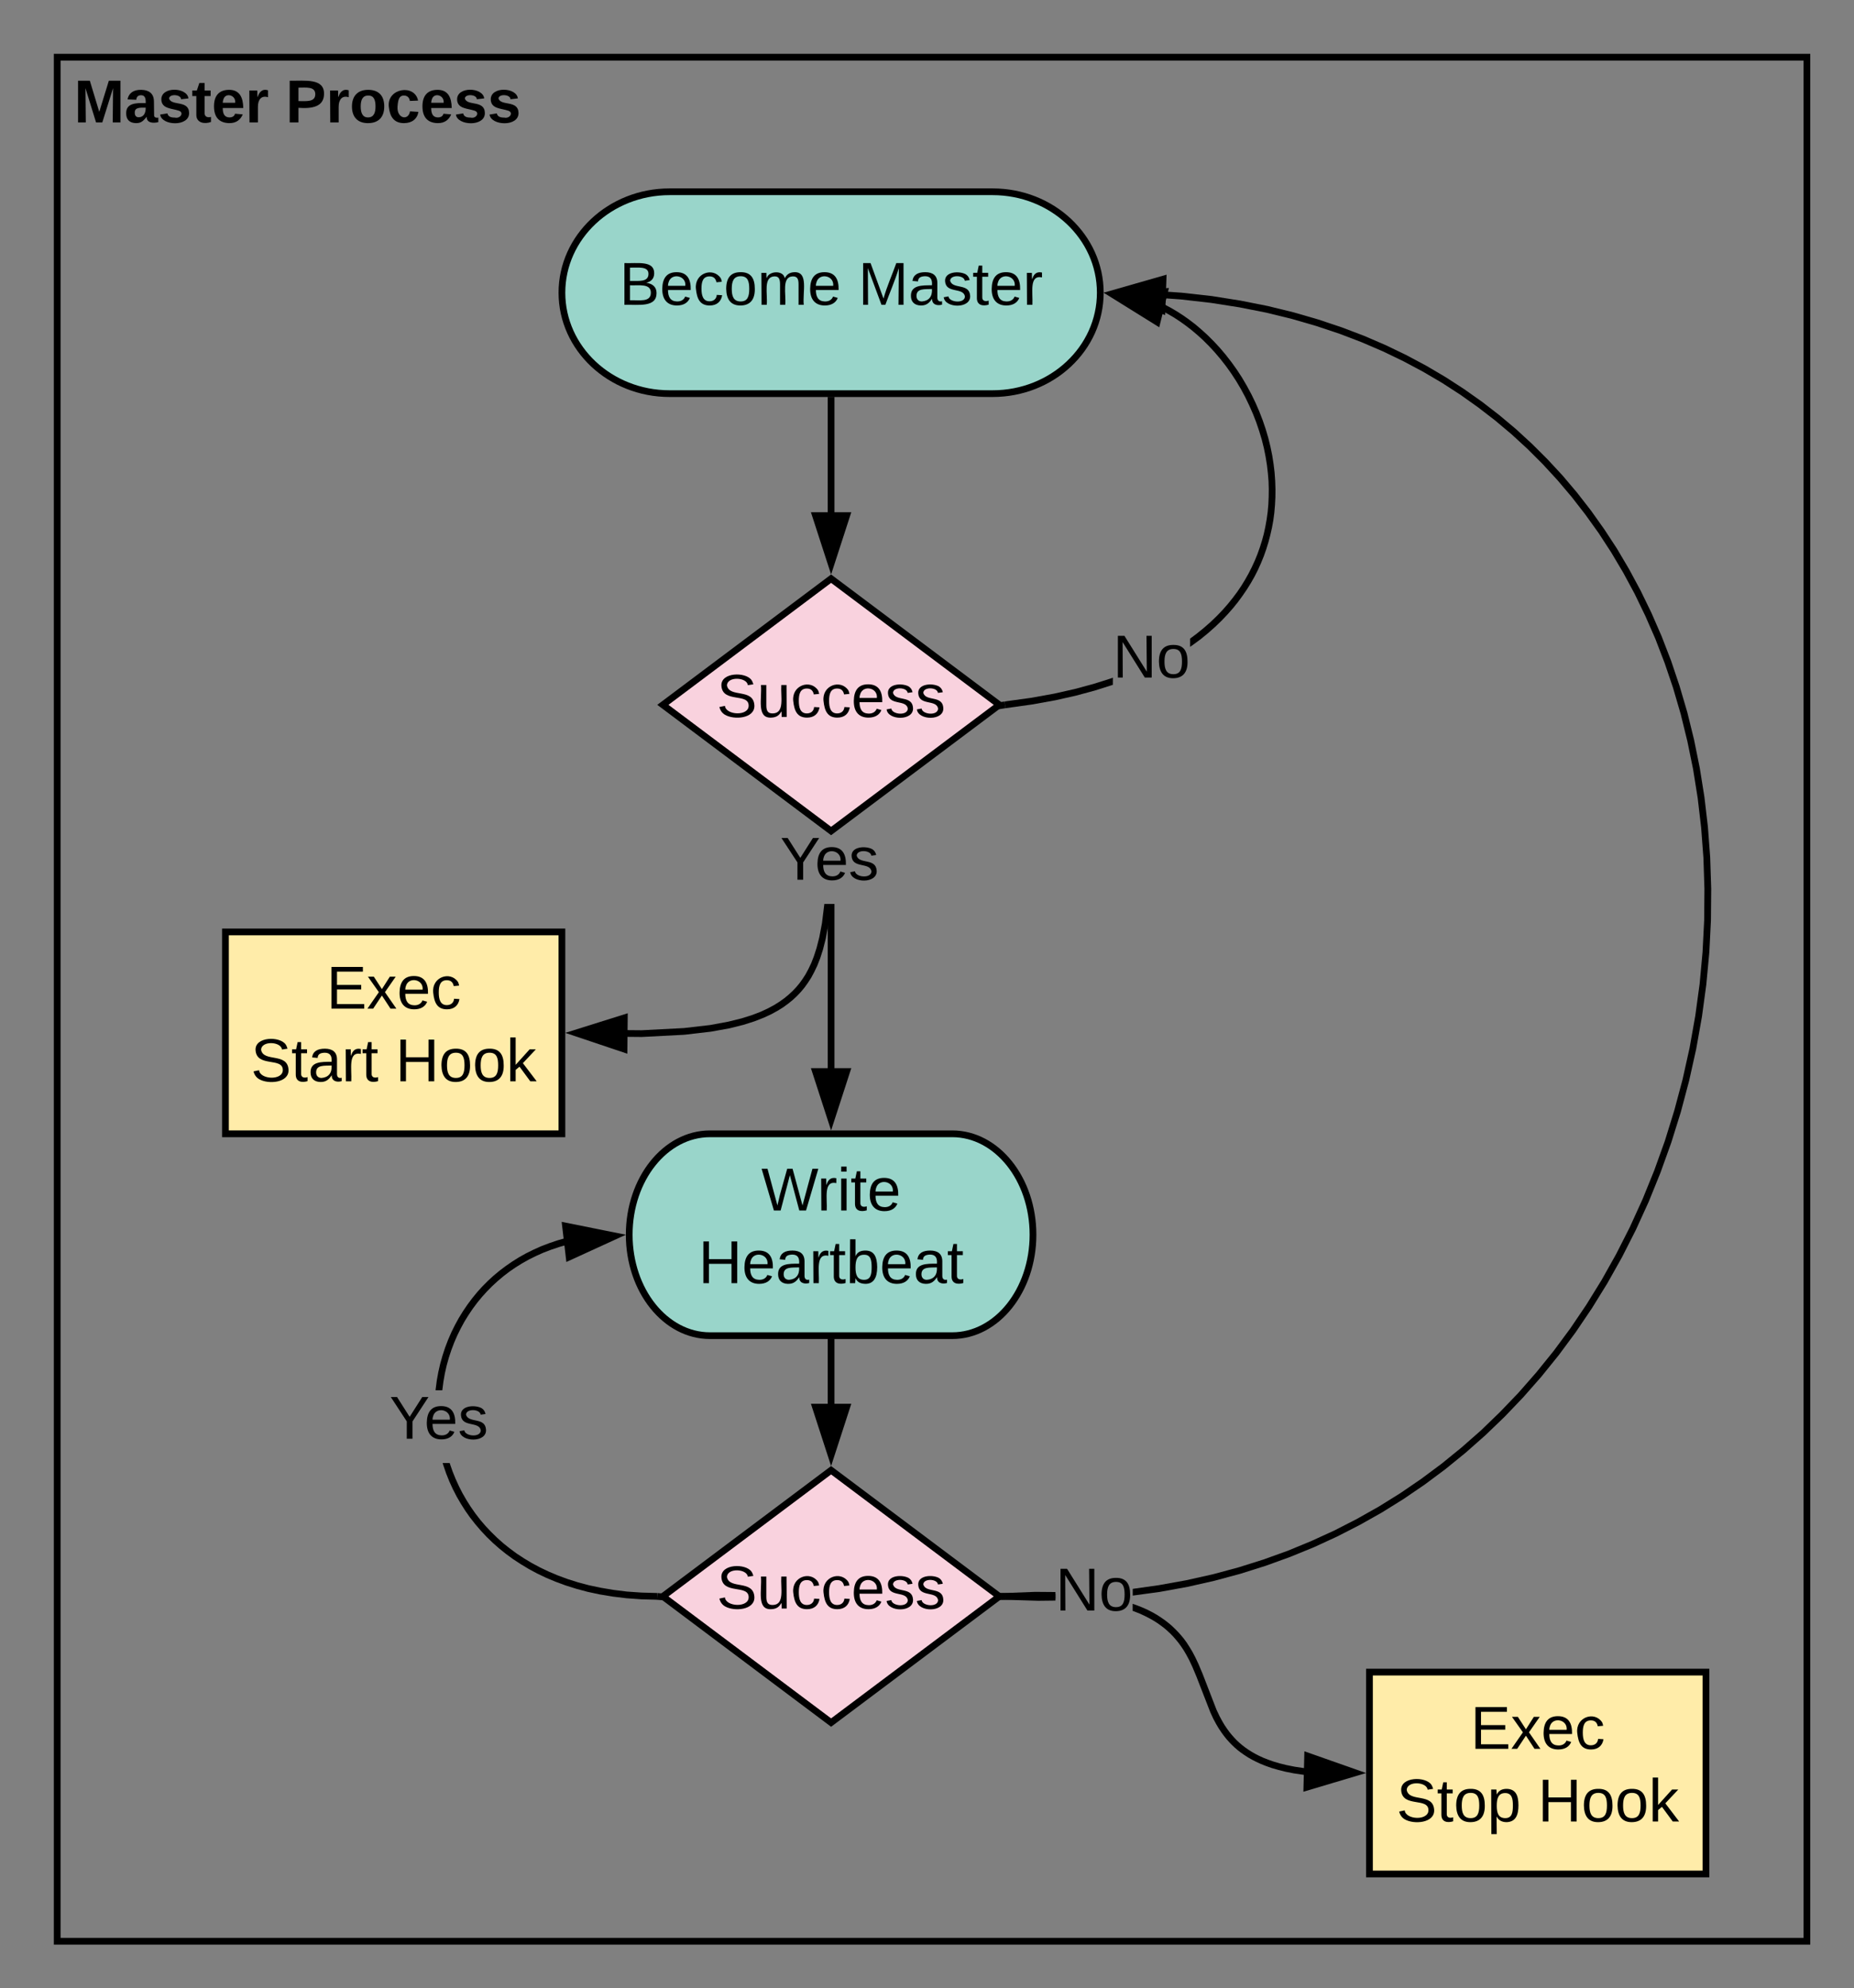 <svg xmlns="http://www.w3.org/2000/svg" xmlns:xlink="http://www.w3.org/1999/xlink" xmlns:lucid="lucid" width="551" height="591"><rect width="100%" height="100%" fill="#808080" stroke="none"/><g transform="translate(-183 -2763)" lucid:page-tab-id="0_0"><path d="M200 2780h520v560H200z" stroke="#000" stroke-width="2" fill-opacity="0"/><use xlink:href="#a" transform="matrix(1,0,0,1,205,2785) translate(0 14.4)"/><use xlink:href="#b" transform="matrix(1,0,0,1,205,2785) translate(62.9 14.4)"/><path d="M478 2820c17.67 0 32 13.43 32 30s-14.33 30-32 30h-96c-17.67 0-32-13.43-32-30s14.33-30 32-30z" stroke="#000" stroke-width="2" fill="#99d5ca"/><use xlink:href="#c" transform="matrix(1,0,0,1,355,2825) translate(12.075 28.6)"/><use xlink:href="#d" transform="matrix(1,0,0,1,355,2825) translate(83.025 28.6)"/><path d="M430 2935l50 37.5-50 37.5-50-37.5z" stroke="#000" stroke-width="2" fill="#f9d2de"/><use xlink:href="#e" transform="matrix(1,0,0,1,385,2940) translate(11 36.1)"/><path d="M430 2881v34.5" stroke="#000" stroke-width="2" fill="none"/><path d="M431 2881h-2v-1h2zM430 2930.5l-4.64-14.25h9.28z"/><path d="M430 2933.75l-6-18.5h12zm-3.26-16.5l3.26 10.03 3.26-10.03zM429.2 3037.7l-.8 4.33-.82 3.24-.84 2.6-.86 2.2-.9 1.87-.9 1.68-.97 1.5-1 1.4-1.08 1.3-1.14 1.2-1.25 1.17-1.36 1.1-1.5 1.1-1.7 1.05-1.92 1.05-2.24 1.03-2.66 1.04-3.27 1.04-4.14 1.04-5.53 1-7.9.92-12.66.66-4.5-.04v-2l4.46.04 12.53-.65 7.78-.9 5.4-1 4.03-1 3.15-1 2.54-.98 2.13-1 1.82-.98 1.58-1 1.4-1 1.26-1.04 1.16-1.07 1.07-1.12 1-1.2.93-1.28.9-1.4.85-1.57.84-1.77.8-2.06.8-2.48.8-3.12.8-4.22.7-5.7h2zM431.06 3010.08h-2l.03-.76.9.68 1.1-.83zM368.46 3074.8l-14.22-4.77 14.3-4.5z"/><path d="M369.44 3076.2L351 3070l18.56-5.83zm-11.97-6.14l10 3.36.06-6.52z"/><use xlink:href="#f" transform="matrix(1,0,0,1,414.847,3010.082) translate(0 14.4)"/><path d="M466 3100c13.25 0 24 13.43 24 30s-10.75 30-24 30h-72c-13.25 0-24-13.43-24-30s10.75-30 24-30z" stroke="#000" stroke-width="2" fill="#99d5ca"/><use xlink:href="#g" transform="matrix(1,0,0,1,375,3105) translate(34.25 17.8)"/><use xlink:href="#h" transform="matrix(1,0,0,1,375,3105) translate(15.55 39.4)"/><path d="M513.73 2966.56l-.33.1-4.97 1.58-5.55 1.5-6.2 1.4-7 1.26-7.87 1.1-.27-2 7.85-1.08 6.9-1.25 6.12-1.38 5.47-1.48 4.9-1.54.96-.35zm15.5-113l1.8.96 1.78 1.05 1.82 1.17 1.83 1.3 1.83 1.4 1.83 1.56 1.84 1.67 1.8 1.8 1.78 1.92 1.73 2.04 1.68 2.16 1.62 2.26 1.54 2.36 1.43 2.44 1.35 2.5 1.24 2.56 1.13 2.6 1 2.6.9 2.64.77 2.62.64 2.6.53 2.6.4 2.55.3 2.52.18 2.48.08 2.44-.02 2.4-.12 2.34-.2 2.32-.3 2.26-.4 2.2-.5 2.2-.56 2.12-.65 2.1-.73 2.06-.82 2.02-.9 2-1 1.97-1.1 1.94-1.18 1.9-1.3 1.9-1.38 1.88-1.5 1.86-1.63 1.84-1.74 1.83-1.9 1.83-2.03 1.8-2.2 1.8-2.4 1.77-.82.56v-2.44l1.98-1.48 2.14-1.74 1.98-1.74 1.83-1.76 1.7-1.77 1.56-1.78 1.45-1.8 1.35-1.8 1.24-1.83 1.13-1.85 1.05-1.87.96-1.9.87-1.9.8-1.96.7-1.98.64-2.02.55-2.05.45-2.1.38-2.13.3-2.18.2-2.23.1-2.26.03-2.3-.07-2.36-.2-2.4-.28-2.43-.4-2.47-.5-2.5-.63-2.53-.76-2.54-.86-2.55-.98-2.53-1.1-2.5-1.2-2.5-1.3-2.43-1.4-2.36-1.5-2.3-1.57-2.2-1.63-2.08-1.68-1.98-1.72-1.86-1.75-1.75-1.76-1.6-1.78-1.5-1.76-1.35-1.76-1.25-1.74-1.13-1.72-1-1.7-.92-.23-.1.88-1.8z"/><path d="M481.83 2973.5l-2.97.46-.08-.54 1.22-.92-.82-.62 2.33-.37zM526.88 2858.7l-12.74-7.92 14.96-1.08z"/><path d="M527.52 2860.28L511 2850l19.4-1.4zm-10.24-8.73l8.96 5.58 1.56-6.33z"/><use xlink:href="#i" transform="matrix(1,0,0,1,513.73,2949.991) translate(0 14.4)"/><path d="M430 3200l50 37.5-50 37.5-50-37.5z" stroke="#000" stroke-width="2" fill="#f9d2de"/><use xlink:href="#e" transform="matrix(1,0,0,1,385,3205) translate(11 36.1)"/><path d="M430 3161v19.5" stroke="#000" stroke-width="2" fill="none"/><path d="M431 3161h-2v-1h2zM430 3195.5l-4.64-14.25h9.28z"/><path d="M430 3198.75l-6-18.5h12zm-3.26-16.5l3.26 10.03 3.26-10.03zM316.68 3197.98l.8 2.3.9 2.23 1 2.2 1.08 2.12 1.2 2.08 1.27 2 1.37 1.96 1.47 1.9 1.56 1.82 1.66 1.76 1.74 1.7 1.85 1.65 1.95 1.56 2.06 1.52 2.2 1.44 2.3 1.38 2.43 1.3 2.58 1.23 2.73 1.15 2.9 1.07 3.07.97 3.28.87 3.5.74 3.74.63 4.02.5 4.32.3 4.7.13-.06 2-4.74-.13-4.4-.32-4.12-.5-3.84-.64-3.6-.77-3.35-.9-3.17-1-2.98-1.1-2.8-1.17-2.67-1.27-2.52-1.36-2.37-1.43-2.26-1.48-2.14-1.57-2.03-1.63-1.92-1.7-1.82-1.77-1.72-1.84-1.62-1.9-1.53-1.95-1.43-2.03-1.33-2.1-1.24-2.14-1.13-2.2-1.04-2.28-.93-2.33-.82-2.37-.23-.77h2.1zm34.54-64.92l-2.06.6-2.38.8-2.27.87-2.17.97-2.1 1.04-2 1.12-1.93 1.2-1.85 1.27-1.77 1.35-1.7 1.43-1.64 1.5-1.56 1.58-1.5 1.65-1.42 1.72-1.34 1.8-1.27 1.88-1.2 1.94-1.1 2.02-1.03 2.08-.94 2.16-.84 2.22-.75 2.27-.65 2.33-.54 2.37-.42 2.4-.32 2.45-.02.15h-2l.03-.36.33-2.54.45-2.5.56-2.46.68-2.42.77-2.36.88-2.32.97-2.24 1.07-2.17 1.15-2.1 1.25-2.03 1.32-1.95 1.4-1.88 1.47-1.8 1.55-1.72 1.63-1.64 1.7-1.56 1.78-1.48 1.85-1.4 1.93-1.33 2-1.26 2.1-1.17 2.18-1.08 2.26-1.02 2.36-.9 2.46-.84 2.1-.6z"/><path d="M381.04 3236.72l-1.04.78 1.26.95-.02.3-3-.25.17-2zM365.8 3130.37l-13.65 6.26-1.07-9.2z"/><path d="M369 3130l-17.68 8.1-1.4-11.93zm-16 5.15l9.57-4.4-10.34-2.08z"/><use xlink:href="#f" transform="matrix(1,0,0,1,298.744,3176.232) translate(0 14.4)"/><path d="M491.63 3236.8l5.05-.06v2l-5.07.06-9.96-.3.06-2zM534.2 2850l8.98 1 8.5 1.35 8.07 1.6 7.68 1.88 7.32 2.12 7 2.34 6.68 2.54 6.42 2.77 6.16 2.97 5.93 3.17 5.7 3.36 5.5 3.56 5.32 3.76 5.13 3.97 4.95 4.15 4.78 4.4 4.62 4.6 4.45 4.8 4.3 5.08 4.12 5.3 3.95 5.56 3.8 5.8 3.6 6.1 3.42 6.35 3.23 6.65 3.02 6.94 2.8 7.24 2.53 7.53 2.3 7.83 2 8.12 1.7 8.4 1.38 8.64 1.04 8.88.68 9.1.3 9.3-.08 9.42-.48 9.52-.9 9.58-1.3 9.58-1.7 9.54-2.1 9.44-2.47 9.3-2.85 9.13-3.2 8.9-3.5 8.65-3.82 8.37-4.1 8.08-4.36 7.76-4.6 7.44-4.8 7.1-5.03 6.8-5.2 6.44-5.38 6.12-5.55 5.8-5.7 5.48-5.85 5.17-6 4.88-6.13 4.57-6.3 4.3-6.42 4-6.6 3.72-6.74 3.45-6.9 3.18-7.1 2.9-7.3 2.64-7.48 2.36-7.72 2.08-7.96 1.8-8.23 1.5-8.07 1.1v-2l7.77-1.1 8.14-1.47 7.88-1.76 7.64-2.06 7.4-2.33 7.22-2.6 7.02-2.9 6.84-3.13 6.67-3.42 6.53-3.68 6.36-3.96 6.2-4.24 6.08-4.52 5.93-4.82 5.8-5.1 5.63-5.44 5.5-5.73 5.3-6.05 5.16-6.38 4.96-6.7 4.77-7.05 4.55-7.37 4.32-7.7 4.06-8 3.78-8.3 3.48-8.57 3.17-8.82 2.8-9.05 2.46-9.2 2.08-9.37 1.68-9.46 1.3-9.5.87-9.5.48-9.43.08-9.34-.3-9.2-.68-9.03-1.03-8.8-1.37-8.57-1.7-8.3-1.97-8.04-2.26-7.75-2.52-7.44-2.75-7.16-3-6.86-3.18-6.58-3.4-6.3-3.56-6-3.74-5.75-3.92-5.47-4.07-5.24-4.23-5-4.4-4.78-4.55-4.54-4.7-4.32-4.9-4.12-5.06-3.9-5.24-3.72-5.43-3.52-5.65-3.32-5.85-3.12-6.08-2.93-6.34-2.73-6.62-2.53-6.9-2.3-7.24-2.1-7.6-1.86-8-1.58-8.4-1.32-8.92-1.02-4.85-.35.14-2z"/><path d="M481.66 3238.5l-2.93-.05 1.27-.95-1.3-.98 3-.02zM528.33 2855.24l-14.1-5.13 14.42-4.12z"/><path d="M529.28 2856.65L511 2850l18.7-5.36zm-11.8-6.42l9.9 3.6.23-6.5z"/><path d="M250 3040h100v60H250z" stroke="#000" stroke-width="2" fill="#ffeca9"/><use xlink:href="#j" transform="matrix(1,0,0,1,255,3045) translate(25 17.8)"/><use xlink:href="#k" transform="matrix(1,0,0,1,255,3045) translate(2.55 39.4)"/><use xlink:href="#l" transform="matrix(1,0,0,1,255,3045) translate(45.5 39.4)"/><path d="M431 3080.76h-2v-49.08h2zM431 3010.08h-2v-.83l1 .75 1-.75zM430 3095.76l-4.64-14.26h9.28z"/><path d="M430 3099l-6-18.5h12zm-3.26-16.5l3.26 10.03 3.26-10.03z"/><path d="M590 3260h100v60H590z" stroke="#000" stroke-width="2" fill="#ffeca9"/><use xlink:href="#j" transform="matrix(1,0,0,1,595,3265) translate(25 17.8)"/><use xlink:href="#m" transform="matrix(1,0,0,1,595,3265) translate(3.025 39.4)"/><use xlink:href="#l" transform="matrix(1,0,0,1,595,3265) translate(45.025 39.4)"/><path d="M520.77 3240.1l1.77.7 1.6.72 1.44.74 1.32.76 1.2.78 1.14.8 1.06.82 1 .85.94.9.9.92.87.97.86 1.05.83 1.14.8 1.25.85 1.4.87 1.65.96 2.03 1.25 2.98 4.1 10.6.87 1.84.78 1.46.73 1.24.73 1.08.7.97.73.9.73.82.74.78.78.73.82.7.87.68.93.65 1 .64 1.07.62 1.17.6 1.3.6 1.42.56 1.6.56 1.82.54 2.1.52 2.43.48 2.88.43h.16l-.2 2-.22-.02-2.97-.44-2.52-.5-2.18-.55-1.92-.56-1.7-.6-1.5-.6-1.38-.64-1.26-.64-1.15-.66-1.08-.7-1-.7-.94-.72-.9-.77-.84-.8-.82-.84-.8-.9-.77-.96-.76-1.05-.78-1.16-.78-1.32-.83-1.54-.9-1.96-4.13-10.63-1.22-2.9-.92-1.95-.83-1.56-.78-1.33-.78-1.17-.77-1.06-.8-.98-.8-.92-.83-.86-.88-.82-.92-.8-1-.76-1.04-.74-1.14-.73-1.24-.7-1.36-.7-1.5-.7-1.7-.67-.43-.15v-2.1zm-24.1-3.9v2l-6.04-.05-8.92.35-.07-2 8.97-.35z"/><path d="M481.7 3238.5l-3 .06 1.3-1.06-1.26-.94 2.9-.06zM585.76 3289.92l-14.37 4.3.22-9.28z"/><path d="M589 3290l-18.64 5.56.3-12.02zm-16.58 2.86l10.1-3.02-9.94-3.5z"/><g><use xlink:href="#i" transform="matrix(1,0,0,1,496.677,3227.291) translate(0 14.4)"/></g><defs><path d="M230 0l2-204L168 0h-37L68-204 70 0H24v-248h70l56 185 57-185h69V0h-46" id="n"/><path d="M133-34C117-15 103 5 69 4 32 3 11-16 11-54c-1-60 55-63 116-61 1-26-3-47-28-47-18 1-26 9-28 27l-52-2c7-38 36-58 82-57s74 22 75 68l1 82c-1 14 12 18 25 15v27c-30 8-71 5-69-32zm-48 3c29 0 43-24 42-57-32 0-66-3-65 30 0 17 8 27 23 27" id="o"/><path d="M137-138c1-29-70-34-71-4 15 46 118 7 119 86 1 83-164 76-172 9l43-7c4 19 20 25 44 25 33 8 57-30 24-41C81-84 22-81 20-136c-2-80 154-74 161-7" id="p"/><path d="M115-3C79 11 28 4 28-45v-112H4v-33h27l15-45h31v45h36v33H77v99c-1 23 16 31 38 25v30" id="q"/><path d="M185-48c-13 30-37 53-82 52C43 2 14-33 14-96s30-98 90-98c62 0 83 45 84 108H66c0 31 8 55 39 56 18 0 30-7 34-22zm-45-69c5-46-57-63-70-21-2 6-4 13-4 21h74" id="r"/><path d="M135-150c-39-12-60 13-60 57V0H25l-1-190h47c2 13-1 29 3 40 6-28 27-53 61-41v41" id="s"/><g id="a"><use transform="matrix(0.05,0,0,0.05,0,0)" xlink:href="#n"/><use transform="matrix(0.05,0,0,0.05,14.95,0)" xlink:href="#o"/><use transform="matrix(0.05,0,0,0.05,24.95,0)" xlink:href="#p"/><use transform="matrix(0.05,0,0,0.05,34.95,0)" xlink:href="#q"/><use transform="matrix(0.05,0,0,0.05,40.9,0)" xlink:href="#r"/><use transform="matrix(0.05,0,0,0.05,50.9,0)" xlink:href="#s"/></g><path d="M24-248c93 1 206-16 204 79-1 75-69 88-152 82V0H24v-248zm52 121c47 0 100 7 100-41 0-47-54-39-100-39v80" id="t"/><path d="M110-194c64 0 96 36 96 99 0 64-35 99-97 99-61 0-95-36-95-99 0-62 34-99 96-99zm-1 164c35 0 45-28 45-65 0-40-10-65-43-65-34 0-45 26-45 65 0 36 10 65 43 65" id="u"/><path d="M190-63c-7 42-38 67-86 67-59 0-84-38-90-98-12-110 154-137 174-36l-49 2c-2-19-15-32-35-32-30 0-35 28-38 64-6 74 65 87 74 30" id="v"/><g id="b"><use transform="matrix(0.05,0,0,0.05,0,0)" xlink:href="#t"/><use transform="matrix(0.05,0,0,0.05,12,0)" xlink:href="#s"/><use transform="matrix(0.05,0,0,0.05,19,0)" xlink:href="#u"/><use transform="matrix(0.05,0,0,0.05,29.95,0)" xlink:href="#v"/><use transform="matrix(0.05,0,0,0.05,39.95,0)" xlink:href="#r"/><use transform="matrix(0.05,0,0,0.05,49.95,0)" xlink:href="#p"/><use transform="matrix(0.05,0,0,0.05,59.95,0)" xlink:href="#p"/></g><path d="M160-131c35 5 61 23 61 61C221 17 115-2 30 0v-248c76 3 177-17 177 60 0 33-19 50-47 57zm-97-11c50-1 110 9 110-42 0-47-63-36-110-37v79zm0 115c55-2 124 14 124-45 0-56-70-42-124-44v89" id="w"/><path d="M100-194c63 0 86 42 84 106H49c0 40 14 67 53 68 26 1 43-12 49-29l28 8c-11 28-37 45-77 45C44 4 14-33 15-96c1-61 26-98 85-98zm52 81c6-60-76-77-97-28-3 7-6 17-6 28h103" id="x"/><path d="M96-169c-40 0-48 33-48 73s9 75 48 75c24 0 41-14 43-38l32 2c-6 37-31 61-74 61-59 0-76-41-82-99-10-93 101-131 147-64 4 7 5 14 7 22l-32 3c-4-21-16-35-41-35" id="y"/><path d="M100-194c62-1 85 37 85 99 1 63-27 99-86 99S16-35 15-95c0-66 28-99 85-99zM99-20c44 1 53-31 53-75 0-43-8-75-51-75s-53 32-53 75 10 74 51 75" id="z"/><path d="M210-169c-67 3-38 105-44 169h-31v-121c0-29-5-50-35-48C34-165 62-65 56 0H25l-1-190h30c1 10-1 24 2 32 10-44 99-50 107 0 11-21 27-35 58-36 85-2 47 119 55 194h-31v-121c0-29-5-49-35-48" id="A"/><g id="c"><use transform="matrix(0.05,0,0,0.05,0,0)" xlink:href="#w"/><use transform="matrix(0.05,0,0,0.05,12,0)" xlink:href="#x"/><use transform="matrix(0.05,0,0,0.05,22,0)" xlink:href="#y"/><use transform="matrix(0.05,0,0,0.05,31,0)" xlink:href="#z"/><use transform="matrix(0.05,0,0,0.05,41,0)" xlink:href="#A"/><use transform="matrix(0.05,0,0,0.05,55.95,0)" xlink:href="#x"/></g><path d="M240 0l2-218c-23 76-54 145-80 218h-23L58-218 59 0H30v-248h44l77 211c21-75 51-140 76-211h43V0h-30" id="B"/><path d="M141-36C126-15 110 5 73 4 37 3 15-17 15-53c-1-64 63-63 125-63 3-35-9-54-41-54-24 1-41 7-42 31l-33-3c5-37 33-52 76-52 45 0 72 20 72 64v82c-1 20 7 32 28 27v20c-31 9-61-2-59-35zM48-53c0 20 12 33 32 33 41-3 63-29 60-74-43 2-92-5-92 41" id="C"/><path d="M135-143c-3-34-86-38-87 0 15 53 115 12 119 90S17 21 10-45l28-5c4 36 97 45 98 0-10-56-113-15-118-90-4-57 82-63 122-42 12 7 21 19 24 35" id="D"/><path d="M59-47c-2 24 18 29 38 22v24C64 9 27 4 27-40v-127H5v-23h24l9-43h21v43h35v23H59v120" id="E"/><path d="M114-163C36-179 61-72 57 0H25l-1-190h30c1 12-1 29 2 39 6-27 23-49 58-41v29" id="F"/><g id="d"><use transform="matrix(0.05,0,0,0.05,0,0)" xlink:href="#B"/><use transform="matrix(0.05,0,0,0.05,14.95,0)" xlink:href="#C"/><use transform="matrix(0.05,0,0,0.05,24.95,0)" xlink:href="#D"/><use transform="matrix(0.05,0,0,0.05,33.95,0)" xlink:href="#E"/><use transform="matrix(0.05,0,0,0.05,38.95,0)" xlink:href="#x"/><use transform="matrix(0.05,0,0,0.05,48.95,0)" xlink:href="#F"/></g><path d="M185-189c-5-48-123-54-124 2 14 75 158 14 163 119 3 78-121 87-175 55-17-10-28-26-33-46l33-7c5 56 141 63 141-1 0-78-155-14-162-118-5-82 145-84 179-34 5 7 8 16 11 25" id="G"/><path d="M84 4C-5 8 30-112 23-190h32v120c0 31 7 50 39 49 72-2 45-101 50-169h31l1 190h-30c-1-10 1-25-2-33-11 22-28 36-60 37" id="H"/><g id="e"><use transform="matrix(0.05,0,0,0.05,0,0)" xlink:href="#G"/><use transform="matrix(0.05,0,0,0.05,12,0)" xlink:href="#H"/><use transform="matrix(0.05,0,0,0.05,22,0)" xlink:href="#y"/><use transform="matrix(0.05,0,0,0.05,31,0)" xlink:href="#y"/><use transform="matrix(0.05,0,0,0.05,40,0)" xlink:href="#x"/><use transform="matrix(0.05,0,0,0.05,50,0)" xlink:href="#D"/><use transform="matrix(0.05,0,0,0.05,59,0)" xlink:href="#D"/></g><path d="M137-103V0h-34v-103L8-248h37l75 118 75-118h37" id="I"/><g id="f"><use transform="matrix(0.05,0,0,0.05,0,0)" xlink:href="#I"/><use transform="matrix(0.05,0,0,0.05,10.35,0)" xlink:href="#x"/><use transform="matrix(0.05,0,0,0.05,20.35,0)" xlink:href="#D"/></g><path d="M266 0h-40l-56-210L115 0H75L2-248h35L96-30l15-64 43-154h32l59 218 59-218h35" id="J"/><path d="M24-231v-30h32v30H24zM24 0v-190h32V0H24" id="K"/><g id="g"><use transform="matrix(0.05,0,0,0.05,0,0)" xlink:href="#J"/><use transform="matrix(0.05,0,0,0.05,16.6,0)" xlink:href="#F"/><use transform="matrix(0.05,0,0,0.05,22.55,0)" xlink:href="#K"/><use transform="matrix(0.05,0,0,0.05,26.5,0)" xlink:href="#E"/><use transform="matrix(0.05,0,0,0.05,31.5,0)" xlink:href="#x"/></g><path d="M197 0v-115H63V0H30v-248h33v105h134v-105h34V0h-34" id="L"/><path d="M115-194c53 0 69 39 70 98 0 66-23 100-70 100C84 3 66-7 56-30L54 0H23l1-261h32v101c10-23 28-34 59-34zm-8 174c40 0 45-34 45-75 0-40-5-75-45-74-42 0-51 32-51 76 0 43 10 73 51 73" id="M"/><g id="h"><use transform="matrix(0.05,0,0,0.05,0,0)" xlink:href="#L"/><use transform="matrix(0.05,0,0,0.05,12.95,0)" xlink:href="#x"/><use transform="matrix(0.05,0,0,0.05,22.95,0)" xlink:href="#C"/><use transform="matrix(0.05,0,0,0.05,32.95,0)" xlink:href="#F"/><use transform="matrix(0.05,0,0,0.05,38.9,0)" xlink:href="#E"/><use transform="matrix(0.05,0,0,0.05,43.9,0)" xlink:href="#M"/><use transform="matrix(0.05,0,0,0.05,53.9,0)" xlink:href="#x"/><use transform="matrix(0.05,0,0,0.05,63.9,0)" xlink:href="#C"/><use transform="matrix(0.05,0,0,0.05,73.9,0)" xlink:href="#E"/></g><path d="M190 0L58-211 59 0H30v-248h39L202-35l-2-213h31V0h-41" id="N"/><g id="i"><use transform="matrix(0.05,0,0,0.05,0,0)" xlink:href="#N"/><use transform="matrix(0.05,0,0,0.05,12.95,0)" xlink:href="#z"/></g><path d="M30 0v-248h187v28H63v79h144v27H63v87h162V0H30" id="O"/><path d="M141 0L90-78 38 0H4l68-98-65-92h35l48 74 47-74h35l-64 92 68 98h-35" id="P"/><g id="j"><use transform="matrix(0.05,0,0,0.05,0,0)" xlink:href="#O"/><use transform="matrix(0.05,0,0,0.05,12,0)" xlink:href="#P"/><use transform="matrix(0.05,0,0,0.05,21,0)" xlink:href="#x"/><use transform="matrix(0.05,0,0,0.05,31,0)" xlink:href="#y"/></g><g id="k"><use transform="matrix(0.05,0,0,0.05,0,0)" xlink:href="#G"/><use transform="matrix(0.05,0,0,0.05,12,0)" xlink:href="#E"/><use transform="matrix(0.05,0,0,0.05,17,0)" xlink:href="#C"/><use transform="matrix(0.05,0,0,0.05,27,0)" xlink:href="#F"/><use transform="matrix(0.05,0,0,0.05,32.95,0)" xlink:href="#E"/></g><path d="M143 0L79-87 56-68V0H24v-261h32v163l83-92h37l-77 82L181 0h-38" id="Q"/><g id="l"><use transform="matrix(0.05,0,0,0.05,0,0)" xlink:href="#L"/><use transform="matrix(0.05,0,0,0.05,12.95,0)" xlink:href="#z"/><use transform="matrix(0.05,0,0,0.05,22.95,0)" xlink:href="#z"/><use transform="matrix(0.05,0,0,0.05,32.95,0)" xlink:href="#Q"/></g><path d="M115-194c55 1 70 41 70 98S169 2 115 4C84 4 66-9 55-30l1 105H24l-1-265h31l2 30c10-21 28-34 59-34zm-8 174c40 0 45-34 45-75s-6-73-45-74c-42 0-51 32-51 76 0 43 10 73 51 73" id="R"/><g id="m"><use transform="matrix(0.05,0,0,0.05,0,0)" xlink:href="#G"/><use transform="matrix(0.05,0,0,0.05,12,0)" xlink:href="#E"/><use transform="matrix(0.05,0,0,0.05,17,0)" xlink:href="#z"/><use transform="matrix(0.05,0,0,0.05,27,0)" xlink:href="#R"/></g></defs></g></svg>